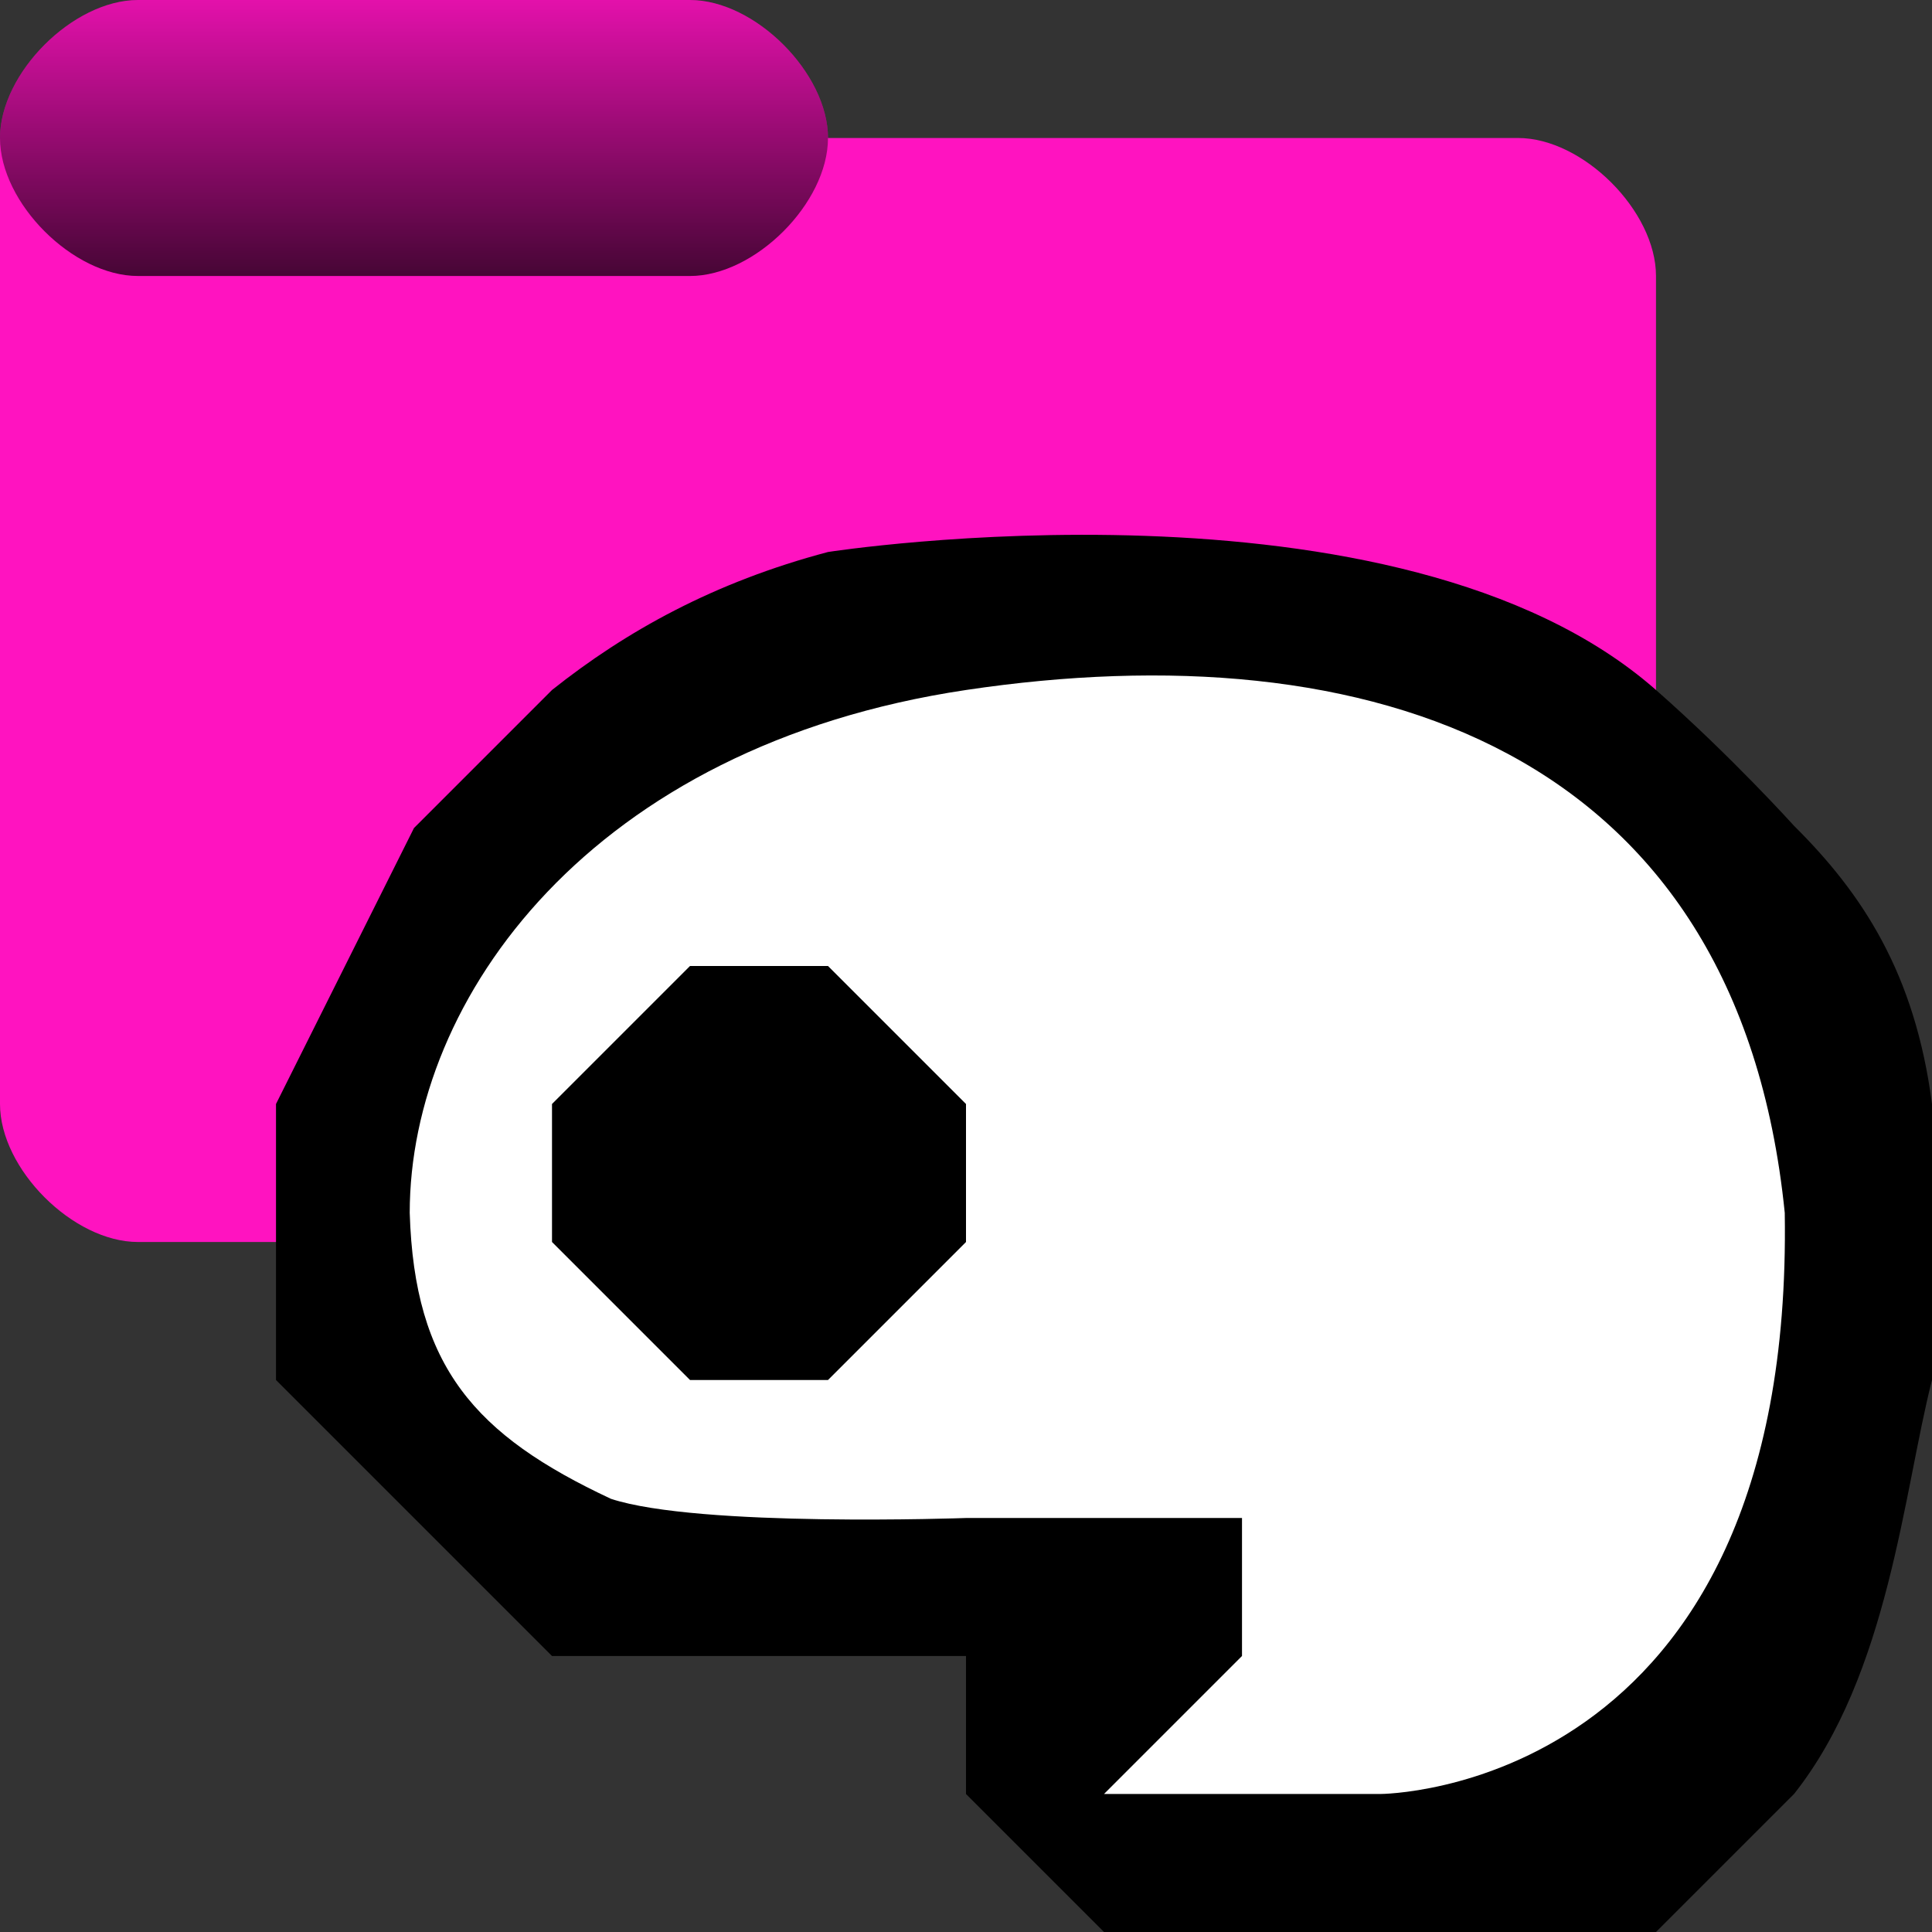 <?xml version="1.0" encoding="UTF-8"?><svg id="Done" xmlns="http://www.w3.org/2000/svg" xmlns:xlink="http://www.w3.org/1999/xlink" viewBox="0 0 14 14"><rect x="0" y="0" width="14" height="14" fill="#333333" stroke="none"/><defs><style>.cls-1{fill:#fff;}.cls-2{fill:url(#linear-gradient);isolation:isolate;opacity:.723;}.cls-3{fill:#ff13c0;}</style><linearGradient id="linear-gradient" x1="710.861" y1="-737.009" x2="710.861" y2="-733.009" gradientTransform="translate(-352.43 -366.505) scale(.5 -.5)" gradientUnits="userSpaceOnUse"><stop offset="0" stop-color="#000"/><stop offset="1" stop-color="#000" stop-opacity=".151"/></linearGradient></defs><g id="Layer_33"><g id="g335"><g id="g418"><path id="path417" class="cls-3" d="m1,0C.529,0,0,.529,0,1v7c0,.471.529,1,1,1h10c.471,0,1-.529,1-1V2c0-.471-.529-1-1-1h-5c0-.471-.529-1-1-1H1Z"/><path id="path418" class="cls-2" d="m1,0C.529,0,0,.529,0,1s.529,1,1,1h4c.471,0,1-.529,1-1S5.471,0,5,0H1Z"/></g><g id="g93"><path id="path93" d="m6,4s4.131-.645,6,1c.548.482,1,.984,1,.984.496.492.877,1.07,1,2.016v2c-.204.796-.312,2.133-1,3l-1,1h-3s-1,0-1,0l-1-1v-1h-3s-2-2-2-2v-2l1-2,1-1c.536-.426,1.173-.781,2-1Z"/><path id="path84" class="cls-1" d="m7,5c-2.716.406-4.031,2.234-4.031,3.789.034,1.116.473,1.611,1.458,2.072.634.209,2.573.139,2.573.139h2v1l-1,1h2s3,0,2.933-4.211c-.341-3.383-3.03-4.223-5.933-3.789Z"/><path id="circle90" d="m7,8v1l-1,1h-1l-1-1v-1l1-1h1l1,1Z"/></g></g></g></svg>